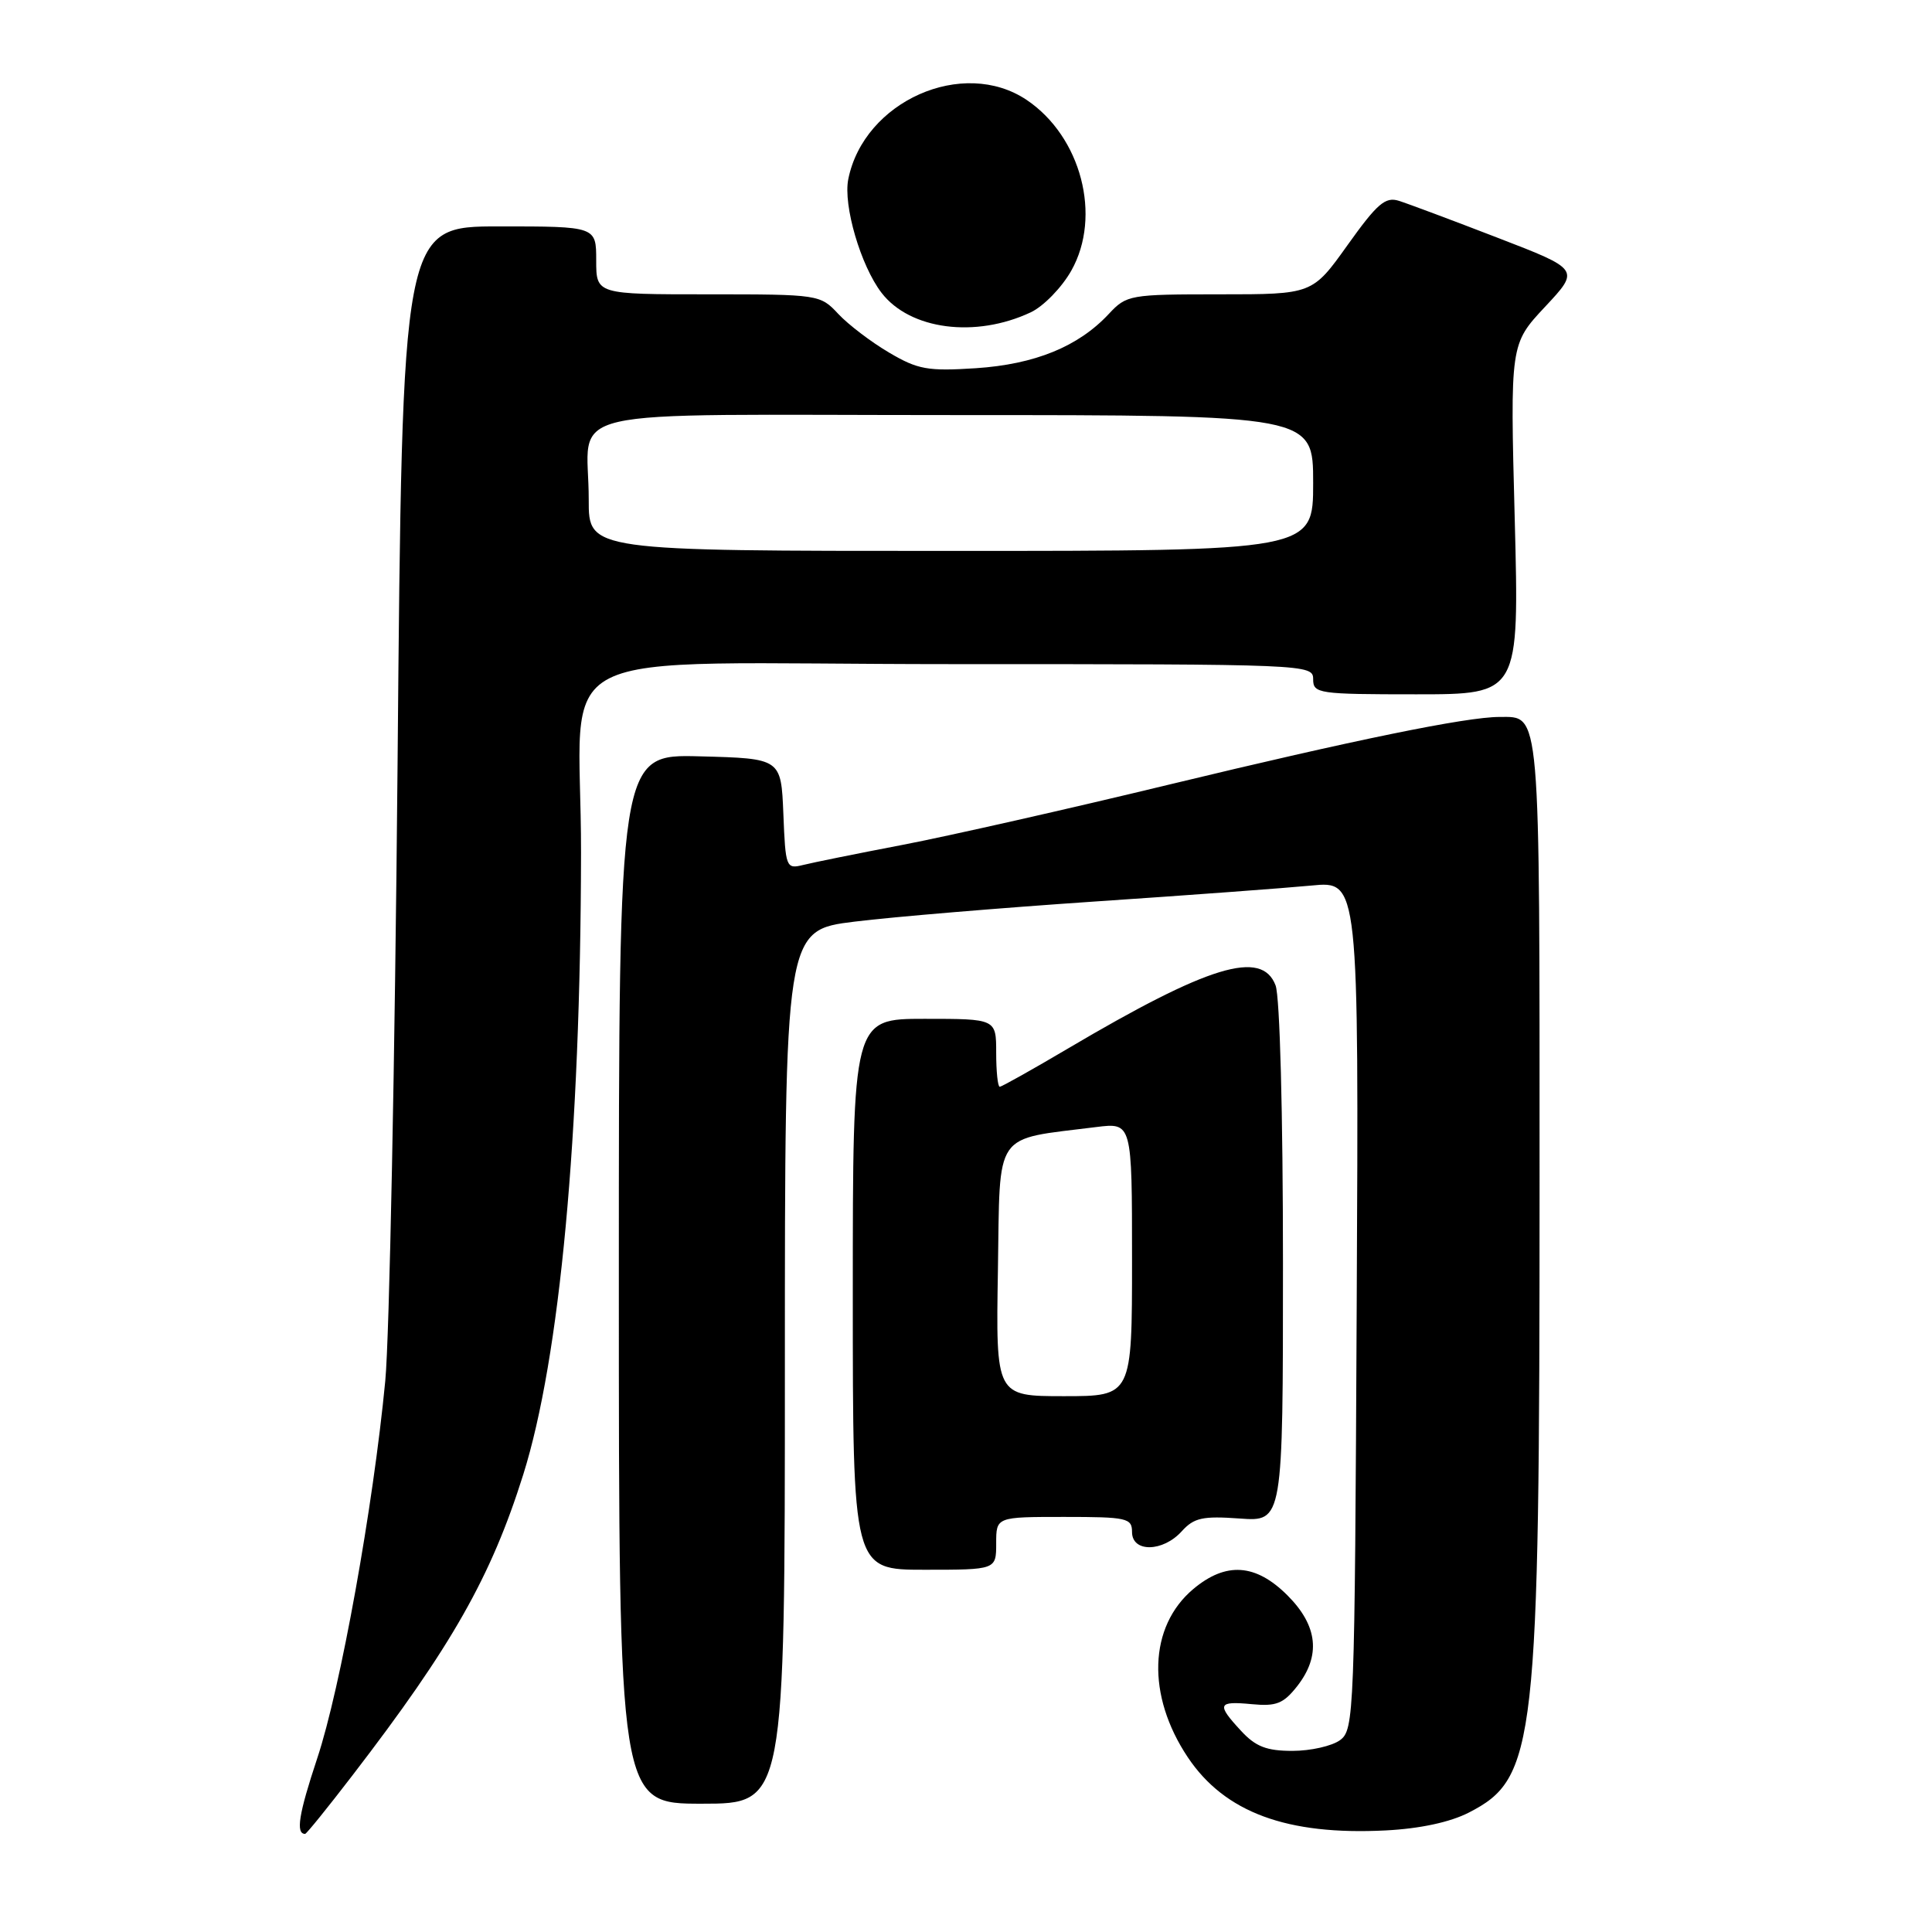 <?xml version="1.0" encoding="UTF-8" standalone="no"?>
<!DOCTYPE svg PUBLIC "-//W3C//DTD SVG 1.1//EN" "http://www.w3.org/Graphics/SVG/1.1/DTD/svg11.dtd" >
<svg xmlns="http://www.w3.org/2000/svg" xmlns:xlink="http://www.w3.org/1999/xlink" version="1.1" viewBox="0 0 256 256">
 <g >
 <path fill="currentColor"
d=" M 46.70 235.25 C 59.86 218.13 65.06 208.97 69.33 195.40 C 74.19 179.94 76.93 150.48 76.99 113.00 C 77.04 84.69 70.54 88.00 126.13 88.00 C 173.33 88.00 174.00 88.03 174.00 90.00 C 174.00 91.90 174.67 92.00 187.66 92.00 C 201.31 92.00 201.31 92.00 200.71 68.80 C 200.10 45.60 200.10 45.60 204.73 40.65 C 209.35 35.71 209.35 35.71 198.43 31.50 C 192.42 29.18 186.54 26.98 185.36 26.61 C 183.56 26.04 182.48 26.98 178.56 32.47 C 173.90 39.00 173.90 39.00 161.62 39.00 C 149.70 39.00 149.28 39.07 146.92 41.60 C 142.88 45.93 137.13 48.27 129.31 48.79 C 122.93 49.20 121.62 48.97 117.81 46.72 C 115.44 45.33 112.41 43.02 111.08 41.60 C 108.68 39.03 108.50 39.00 93.83 39.00 C 79.00 39.00 79.00 39.00 79.00 34.50 C 79.00 30.00 79.00 30.00 66.15 30.00 C 53.30 30.00 53.30 30.00 52.68 101.25 C 52.33 140.44 51.60 177.22 51.05 182.98 C 49.45 199.67 45.11 223.76 42.03 233.00 C 39.58 240.38 39.16 243.00 40.43 243.00 C 40.61 243.00 43.43 239.51 46.70 235.25 Z  M 194.62 240.18 C 203.53 235.61 204.00 231.41 204.00 156.85 C 204.00 93.19 204.16 95.00 198.68 95.00 C 194.28 95.00 179.32 98.07 155.21 103.89 C 141.62 107.18 125.59 110.80 119.59 111.95 C 113.59 113.10 107.65 114.30 106.39 114.62 C 104.17 115.17 104.08 114.95 103.80 107.85 C 103.50 100.50 103.50 100.50 92.75 100.22 C 82.00 99.93 82.00 99.93 82.00 169.47 C 82.00 239.00 82.00 239.00 93.00 239.00 C 104.00 239.00 104.00 239.00 104.00 181.13 C 104.00 123.26 104.00 123.26 113.25 122.12 C 118.34 121.49 132.62 120.30 145.00 119.46 C 157.38 118.63 170.32 117.67 173.77 117.34 C 180.05 116.72 180.05 116.72 179.77 172.94 C 179.51 227.27 179.43 229.21 177.56 230.58 C 176.49 231.36 173.66 232.00 171.26 232.00 C 167.83 232.00 166.38 231.44 164.45 229.35 C 161.17 225.81 161.34 225.38 165.86 225.81 C 169.10 226.12 170.05 225.75 171.86 223.46 C 175.05 219.40 174.63 215.43 170.60 211.40 C 166.38 207.18 162.44 206.92 158.11 210.56 C 152.20 215.53 151.91 224.65 157.39 232.85 C 162.28 240.16 170.54 243.21 183.62 242.54 C 188.14 242.31 192.15 241.45 194.62 240.18 Z  M 132.00 204.50 C 132.00 201.00 132.00 201.00 141.00 201.00 C 149.33 201.00 150.00 201.15 150.00 203.00 C 150.00 205.73 154.09 205.67 156.59 202.90 C 158.21 201.11 159.36 200.86 164.25 201.21 C 170.00 201.63 170.00 201.63 170.00 167.38 C 170.00 147.55 169.59 132.05 169.02 130.57 C 167.20 125.77 160.19 127.90 141.50 138.94 C 136.79 141.72 132.73 144.00 132.47 144.00 C 132.21 144.00 132.00 141.97 132.00 139.50 C 132.00 135.00 132.00 135.00 122.50 135.00 C 113.00 135.00 113.00 135.00 113.00 171.50 C 113.00 208.00 113.00 208.00 122.50 208.00 C 132.00 208.00 132.00 208.00 132.00 204.50 Z  M 136.59 41.38 C 138.28 40.58 140.70 38.09 141.96 35.85 C 146.02 28.64 143.26 18.11 136.05 13.25 C 127.61 7.57 114.47 13.40 112.40 23.75 C 111.71 27.21 114.05 35.21 116.81 38.80 C 120.58 43.70 129.26 44.83 136.59 41.38 Z  M 78.01 66.25 C 78.04 53.65 72.23 55.00 126.62 55.00 C 174.00 55.00 174.00 55.00 174.00 64.00 C 174.00 73.00 174.00 73.00 126.00 73.00 C 78.00 73.00 78.00 73.00 78.01 66.25 Z  M 132.23 168.27 C 132.53 149.57 131.49 151.08 145.25 149.34 C 150.00 148.75 150.00 148.75 150.00 166.87 C 150.00 185.00 150.00 185.00 140.98 185.00 C 131.95 185.00 131.95 185.00 132.23 168.27 Z "/>
</g>
</svg>